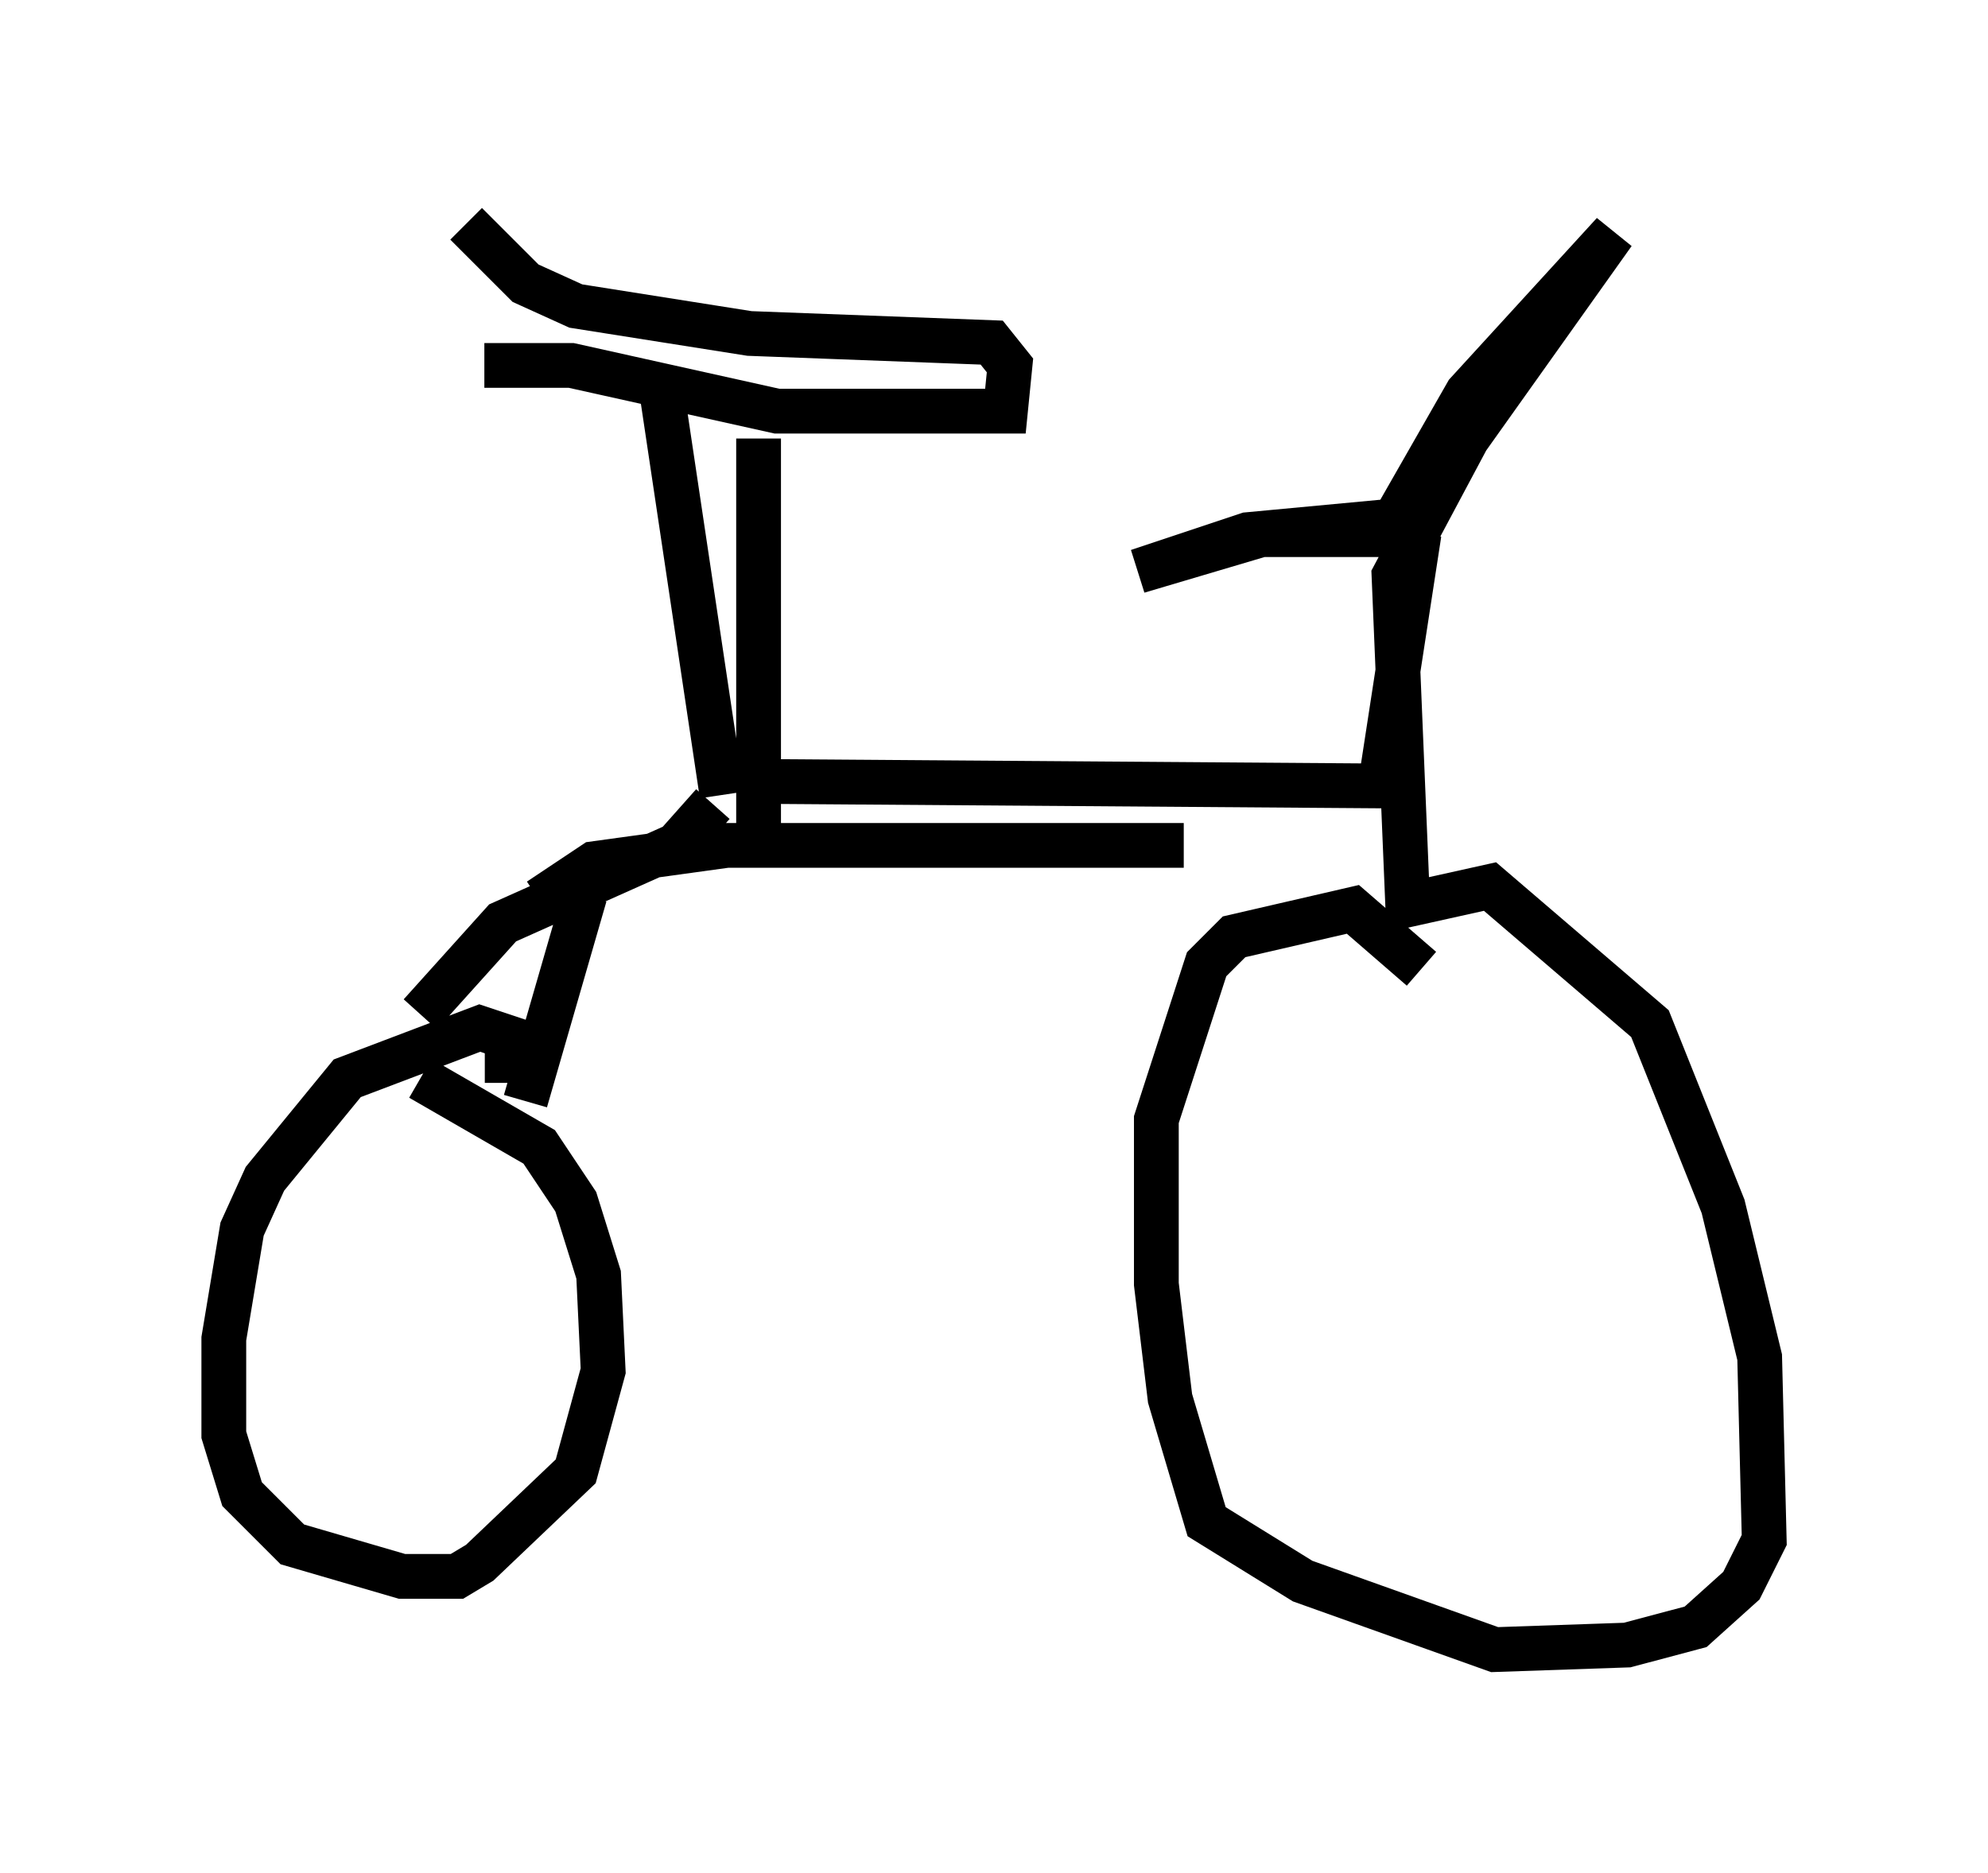<?xml version="1.0" encoding="utf-8" ?>
<svg baseProfile="full" height="41.85" version="1.1" width="44.402" xmlns="http://www.w3.org/2000/svg" xmlns:ev="http://www.w3.org/2001/xml-events" xmlns:xlink="http://www.w3.org/1999/xlink"><defs /><rect fill="white" height="41.85" width="44.402" x="0" y="0" /><path d="M10.921, 8.777 m-0.51, -3.777 l1.327, 1.327 1.123, 0.51 l3.879, 0.613 5.41, 0.204 l0.408, 0.51 -0.102, 1.021 l-5.104, 0.0 -4.594, -1.021 l-1.94, 0.0 m3.981, 0.715 l1.327, 8.881 m0.817, -7.963 l0.0, 8.677 m-1.021, -0.51 l-0.817, 0.919 -3.879, 1.735 l-1.838, 2.042 m3.675, -2.654 l-1.327, 4.594 m-0.408, -0.408 l0.0, -1.021 -0.613, -0.204 l-2.96, 1.123 -1.838, 2.246 l-0.51, 1.123 -0.408, 2.45 l0.0, 2.144 0.408, 1.327 l1.123, 1.123 2.45, 0.715 l1.225, 0.0 0.51, -0.306 l2.144, -2.042 0.613, -2.246 l-0.102, -2.144 -0.51, -1.633 l-0.817, -1.225 -2.654, -1.531 m7.35, -6.635 l14.088, 0.102 0.817, -5.308 l-0.51, -0.306 -2.96, 0.0 l-2.756, 0.817 2.45, -0.817 l3.267, -0.306 1.633, -2.858 l3.267, -3.573 -3.267, 4.594 l-1.633, 3.063 0.306, 7.35 l1.838, -0.408 3.573, 3.063 l1.633, 4.083 0.817, 3.369 l0.102, 4.083 -0.51, 1.021 l-1.021, 0.919 -1.531, 0.408 l-2.96, 0.102 -4.288, -1.531 l-2.144, -1.327 -0.817, -2.756 l-0.306, -2.552 0.0, -3.675 l1.123, -3.471 0.613, -0.613 l2.654, -0.613 1.531, 1.327 m-19.702, -1.531 l1.225, -0.817 2.96, -0.408 l10.208, 0.0 " fill="none" stroke="black" stroke-width="1" /></svg>